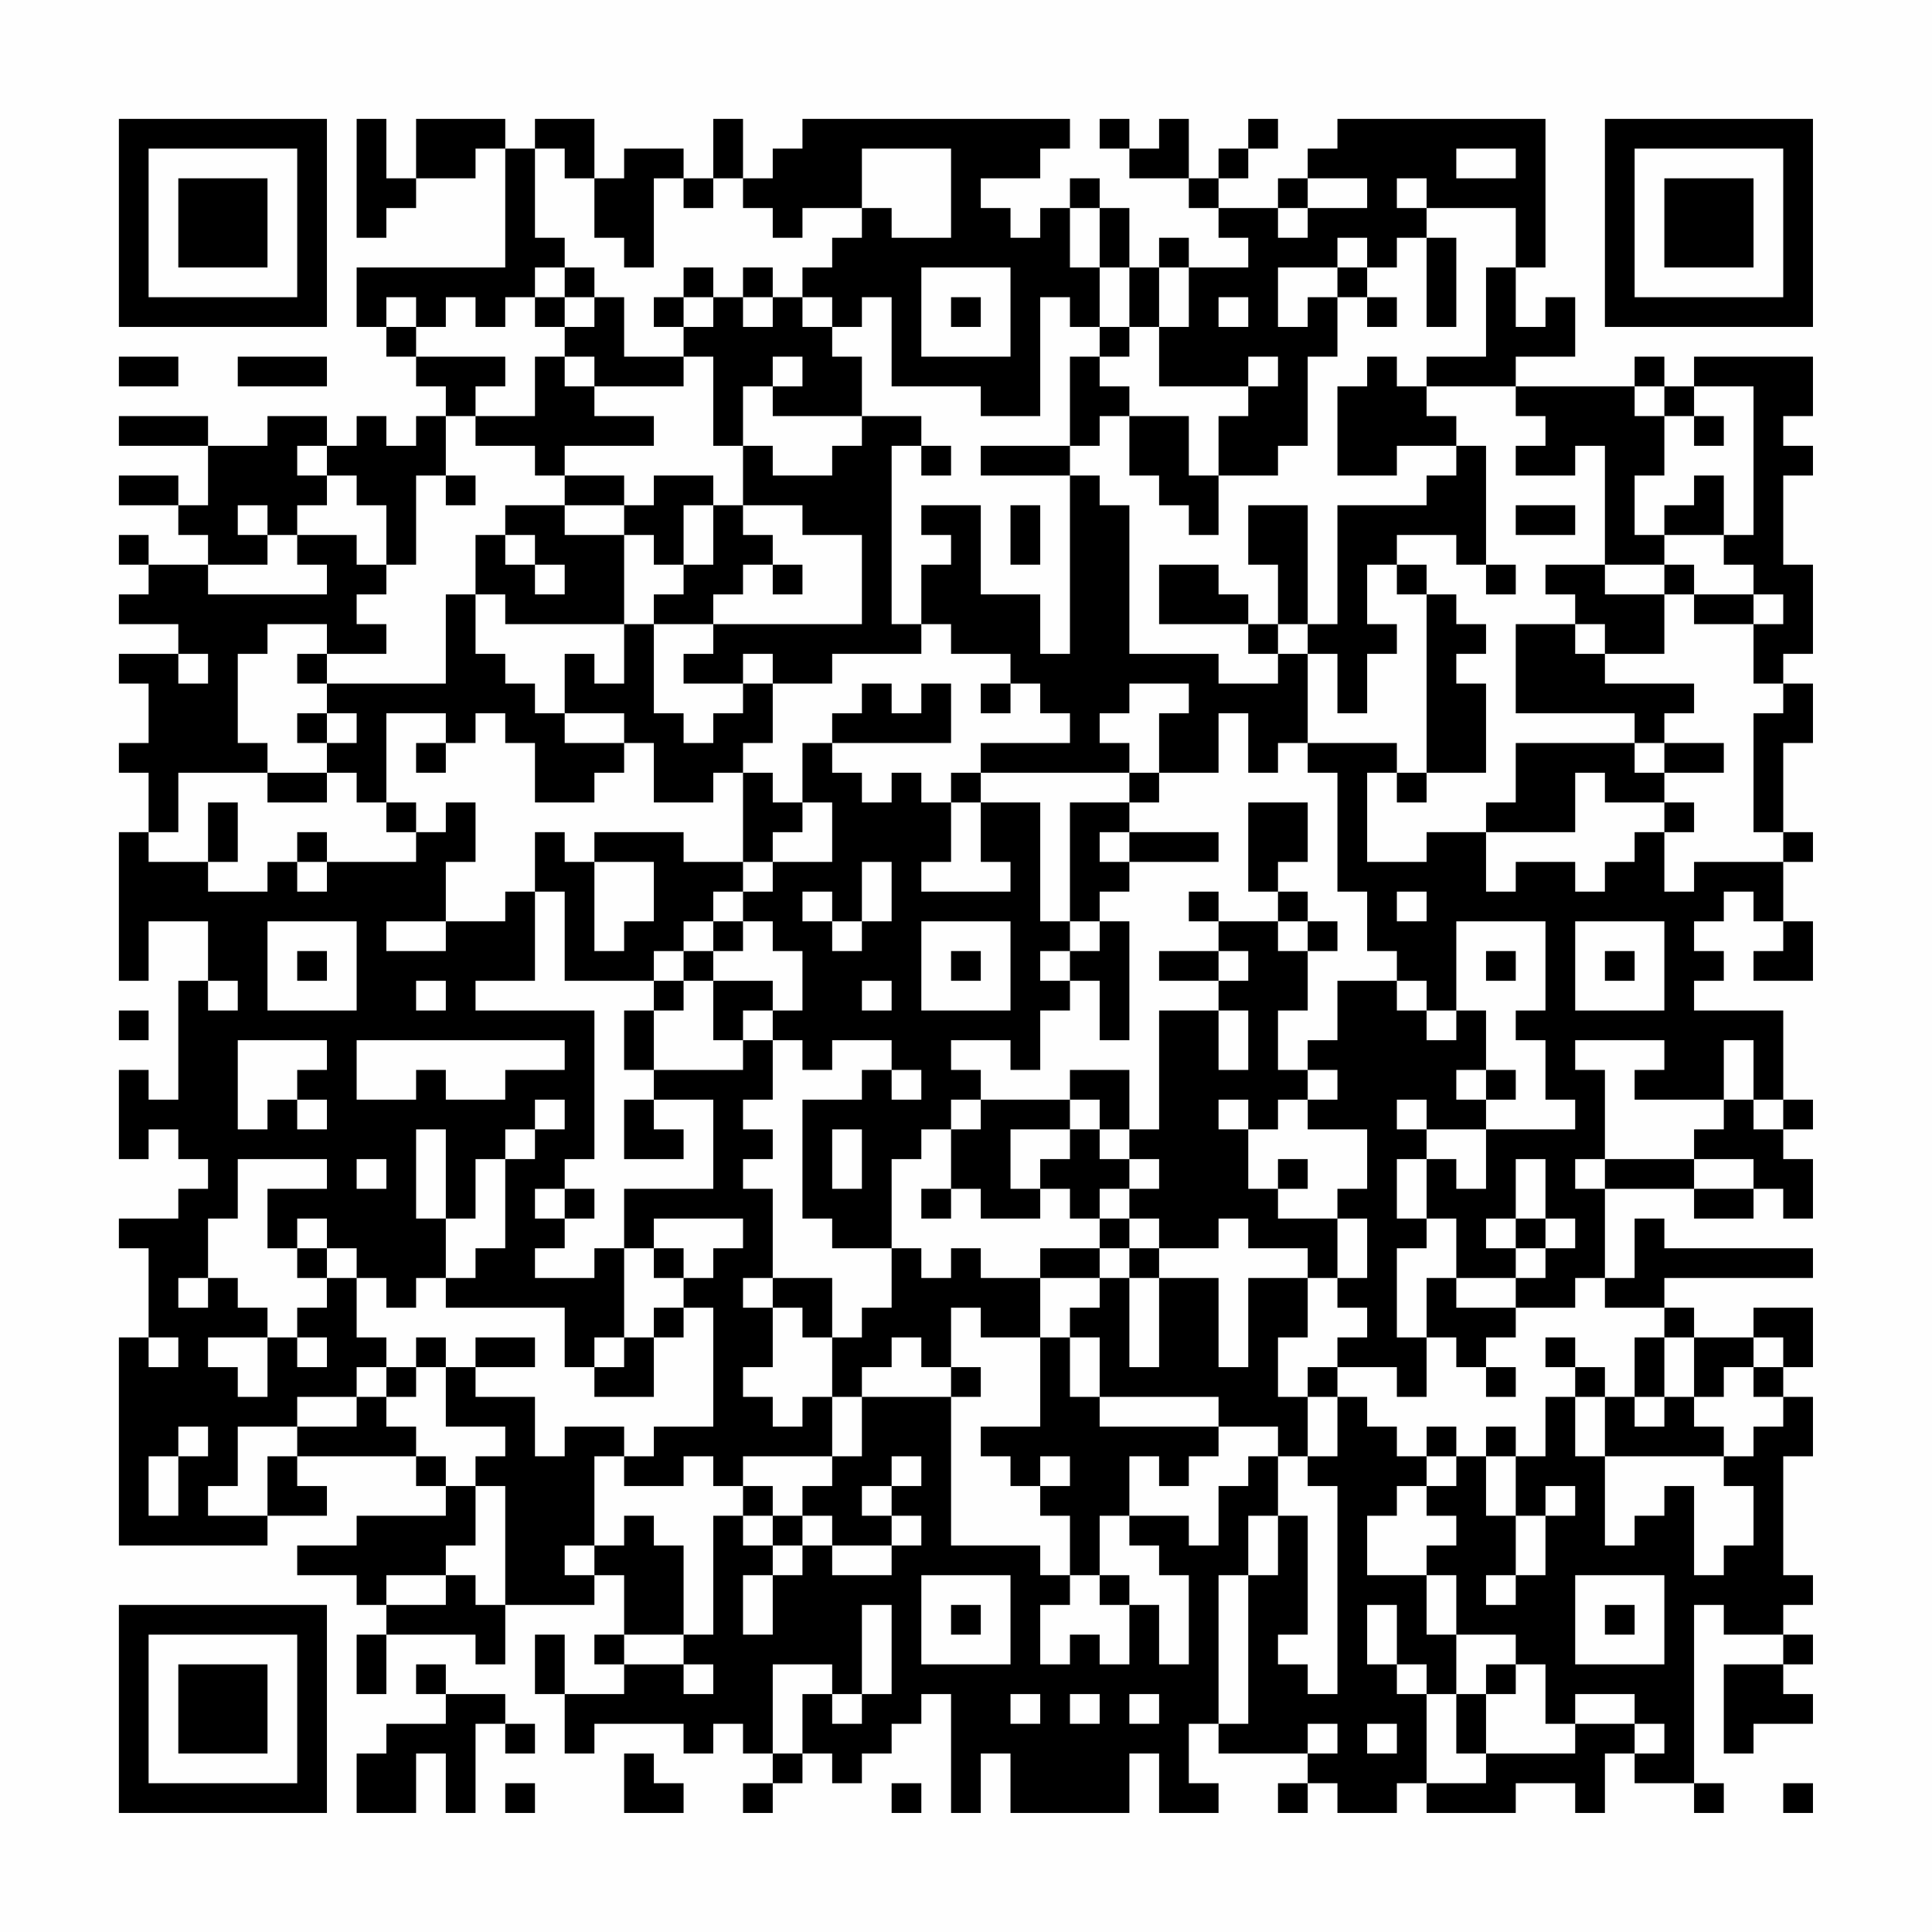 <?xml version="1.0" encoding="UTF-8"?>
<svg xmlns="http://www.w3.org/2000/svg" version="1.1" width="300" height="300" viewBox="0 0 300 300"><rect x="0" y="0" width="300" height="300" fill="#fefefe"/><g transform="scale(4.615)"><g transform="translate(4,4)"><path fill-rule="evenodd" d="M8 0L8 4L9 4L9 3L10 3L10 2L12 2L12 1L13 1L13 5L8 5L8 7L9 7L9 8L10 8L10 9L11 9L11 10L10 10L10 11L9 11L9 10L8 10L8 11L7 11L7 10L5 10L5 11L3 11L3 10L0 10L0 11L3 11L3 13L2 13L2 12L0 12L0 13L2 13L2 14L3 14L3 15L1 15L1 14L0 14L0 15L1 15L1 16L0 16L0 17L2 17L2 18L0 18L0 19L1 19L1 21L0 21L0 22L1 22L1 24L0 24L0 29L1 29L1 27L3 27L3 29L2 29L2 33L1 33L1 32L0 32L0 35L1 35L1 34L2 34L2 35L3 35L3 36L2 36L2 37L0 37L0 38L1 38L1 41L0 41L0 48L5 48L5 47L7 47L7 46L6 46L6 45L10 45L10 46L11 46L11 47L8 47L8 48L6 48L6 49L8 49L8 50L9 50L9 51L8 51L8 53L9 53L9 51L12 51L12 52L13 52L13 50L16 50L16 49L17 49L17 51L16 51L16 52L17 52L17 53L15 53L15 51L14 51L14 53L15 53L15 55L16 55L16 54L19 54L19 55L20 55L20 54L21 54L21 55L22 55L22 56L21 56L21 57L22 57L22 56L23 56L23 55L24 55L24 56L25 56L25 55L26 55L26 54L27 54L27 53L28 53L28 57L29 57L29 55L30 55L30 57L34 57L34 55L35 55L35 57L37 57L37 56L36 56L36 54L37 54L37 55L40 55L40 56L39 56L39 57L40 57L40 56L41 56L41 57L43 57L43 56L44 56L44 57L47 57L47 56L49 56L49 57L50 57L50 55L51 55L51 56L53 56L53 57L54 57L54 56L53 56L53 50L54 50L54 51L56 51L56 52L54 52L54 55L55 55L55 54L57 54L57 53L56 53L56 52L57 52L57 51L56 51L56 50L57 50L57 49L56 49L56 45L57 45L57 43L56 43L56 42L57 42L57 40L55 40L55 41L53 41L53 40L52 40L52 39L57 39L57 38L52 38L52 37L51 37L51 39L50 39L50 36L53 36L53 37L55 37L55 36L56 36L56 37L57 37L57 35L56 35L56 34L57 34L57 33L56 33L56 30L53 30L53 29L54 29L54 28L53 28L53 27L54 27L54 26L55 26L55 27L56 27L56 28L55 28L55 29L57 29L57 27L56 27L56 25L57 25L57 24L56 24L56 21L57 21L57 19L56 19L56 18L57 18L57 15L56 15L56 12L57 12L57 11L56 11L56 10L57 10L57 8L53 8L53 9L52 9L52 8L51 8L51 9L47 9L47 8L49 8L49 6L48 6L48 7L47 7L47 5L48 5L48 0L41 0L41 1L40 1L40 2L39 2L39 3L37 3L37 2L38 2L38 1L39 1L39 0L38 0L38 1L37 1L37 2L36 2L36 0L35 0L35 1L34 1L34 0L33 0L33 1L34 1L34 2L36 2L36 3L37 3L37 4L38 4L38 5L36 5L36 4L35 4L35 5L34 5L34 3L33 3L33 2L32 2L32 3L31 3L31 4L30 4L30 3L29 3L29 2L31 2L31 1L32 1L32 0L23 0L23 1L22 1L22 2L21 2L21 0L20 0L20 2L19 2L19 1L17 1L17 2L16 2L16 0L14 0L14 1L13 1L13 0L10 0L10 2L9 2L9 0ZM14 1L14 4L15 4L15 5L14 5L14 6L13 6L13 7L12 7L12 6L11 6L11 7L10 7L10 6L9 6L9 7L10 7L10 8L13 8L13 9L12 9L12 10L11 10L11 12L10 12L10 15L9 15L9 13L8 13L8 12L7 12L7 11L6 11L6 12L7 12L7 13L6 13L6 14L5 14L5 13L4 13L4 14L5 14L5 15L3 15L3 16L7 16L7 15L6 15L6 14L8 14L8 15L9 15L9 16L8 16L8 17L9 17L9 18L7 18L7 17L5 17L5 18L4 18L4 21L5 21L5 22L2 22L2 24L1 24L1 25L3 25L3 26L5 26L5 25L6 25L6 26L7 26L7 25L10 25L10 24L11 24L11 23L12 23L12 25L11 25L11 27L9 27L9 28L11 28L11 27L13 27L13 26L14 26L14 29L12 29L12 30L16 30L16 35L15 35L15 36L14 36L14 37L15 37L15 38L14 38L14 39L16 39L16 38L17 38L17 41L16 41L16 42L15 42L15 40L11 40L11 39L12 39L12 38L13 38L13 35L14 35L14 34L15 34L15 33L14 33L14 34L13 34L13 35L12 35L12 37L11 37L11 34L10 34L10 37L11 37L11 39L10 39L10 40L9 40L9 39L8 39L8 38L7 38L7 37L6 37L6 38L5 38L5 36L7 36L7 35L4 35L4 37L3 37L3 39L2 39L2 40L3 40L3 39L4 39L4 40L5 40L5 41L3 41L3 42L4 42L4 43L5 43L5 41L6 41L6 42L7 42L7 41L6 41L6 40L7 40L7 39L8 39L8 41L9 41L9 42L8 42L8 43L6 43L6 44L4 44L4 46L3 46L3 47L5 47L5 45L6 45L6 44L8 44L8 43L9 43L9 44L10 44L10 45L11 45L11 46L12 46L12 48L11 48L11 49L9 49L9 50L11 50L11 49L12 49L12 50L13 50L13 46L12 46L12 45L13 45L13 44L11 44L11 42L12 42L12 43L14 43L14 45L15 45L15 44L17 44L17 45L16 45L16 48L15 48L15 49L16 49L16 48L17 48L17 47L18 47L18 48L19 48L19 51L17 51L17 52L19 52L19 53L20 53L20 52L19 52L19 51L20 51L20 47L21 47L21 48L22 48L22 49L21 49L21 51L22 51L22 49L23 49L23 48L24 48L24 49L26 49L26 48L27 48L27 47L26 47L26 46L27 46L27 45L26 45L26 46L25 46L25 47L26 47L26 48L24 48L24 47L23 47L23 46L24 46L24 45L25 45L25 43L28 43L28 48L31 48L31 49L32 49L32 50L31 50L31 52L32 52L32 51L33 51L33 52L34 52L34 50L35 50L35 52L36 52L36 49L35 49L35 48L34 48L34 47L36 47L36 48L37 48L37 46L38 46L38 45L39 45L39 47L38 47L38 49L37 49L37 54L38 54L38 49L39 49L39 47L40 47L40 51L39 51L39 52L40 52L40 53L41 53L41 46L40 46L40 45L41 45L41 43L42 43L42 44L43 44L43 45L44 45L44 46L43 46L43 47L42 47L42 49L44 49L44 51L45 51L45 53L44 53L44 52L43 52L43 50L42 50L42 52L43 52L43 53L44 53L44 56L46 56L46 55L49 55L49 54L51 54L51 55L52 55L52 54L51 54L51 53L49 53L49 54L48 54L48 52L47 52L47 51L45 51L45 49L44 49L44 48L45 48L45 47L44 47L44 46L45 46L45 45L46 45L46 47L47 47L47 49L46 49L46 50L47 50L47 49L48 49L48 47L49 47L49 46L48 46L48 47L47 47L47 45L48 45L48 43L49 43L49 45L50 45L50 48L51 48L51 47L52 47L52 46L53 46L53 49L54 49L54 48L55 48L55 46L54 46L54 45L55 45L55 44L56 44L56 43L55 43L55 42L56 42L56 41L55 41L55 42L54 42L54 43L53 43L53 41L52 41L52 40L50 40L50 39L49 39L49 40L47 40L47 39L48 39L48 38L49 38L49 37L48 37L48 35L47 35L47 37L46 37L46 38L47 38L47 39L45 39L45 37L44 37L44 35L45 35L45 36L46 36L46 34L49 34L49 33L48 33L48 31L47 31L47 30L48 30L48 27L45 27L45 30L44 30L44 29L43 29L43 28L42 28L42 26L41 26L41 22L40 22L40 21L43 21L43 22L42 22L42 25L44 25L44 24L46 24L46 26L47 26L47 25L49 25L49 26L50 26L50 25L51 25L51 24L52 24L52 26L53 26L53 25L56 25L56 24L55 24L55 20L56 20L56 19L55 19L55 17L56 17L56 16L55 16L55 15L54 15L54 14L55 14L55 9L53 9L53 10L52 10L52 9L51 9L51 10L52 10L52 12L51 12L51 14L52 14L52 15L50 15L50 11L49 11L49 12L47 12L47 11L48 11L48 10L47 10L47 9L44 9L44 8L46 8L46 5L47 5L47 3L44 3L44 2L43 2L43 3L44 3L44 4L43 4L43 5L42 5L42 4L41 4L41 5L39 5L39 7L40 7L40 6L41 6L41 8L40 8L40 11L39 11L39 12L37 12L37 10L38 10L38 9L39 9L39 8L38 8L38 9L35 9L35 7L36 7L36 5L35 5L35 7L34 7L34 5L33 5L33 3L32 3L32 5L33 5L33 7L32 7L32 6L31 6L31 10L29 10L29 9L26 9L26 6L25 6L25 7L24 7L24 6L23 6L23 5L24 5L24 4L25 4L25 3L26 3L26 4L28 4L28 1L25 1L25 3L23 3L23 4L22 4L22 3L21 3L21 2L20 2L20 3L19 3L19 2L18 2L18 5L17 5L17 4L16 4L16 2L15 2L15 1ZM45 1L45 2L47 2L47 1ZM40 2L40 3L39 3L39 4L40 4L40 3L42 3L42 2ZM44 4L44 7L45 7L45 4ZM15 5L15 6L14 6L14 7L15 7L15 8L14 8L14 10L12 10L12 11L14 11L14 12L15 12L15 13L13 13L13 14L12 14L12 16L11 16L11 19L7 19L7 18L6 18L6 19L7 19L7 20L6 20L6 21L7 21L7 22L5 22L5 23L7 23L7 22L8 22L8 23L9 23L9 24L10 24L10 23L9 23L9 20L11 20L11 21L10 21L10 22L11 22L11 21L12 21L12 20L13 20L13 21L14 21L14 23L16 23L16 22L17 22L17 21L18 21L18 23L20 23L20 22L21 22L21 25L19 25L19 24L16 24L16 25L15 25L15 24L14 24L14 26L15 26L15 29L18 29L18 30L17 30L17 32L18 32L18 33L17 33L17 35L19 35L19 34L18 34L18 33L20 33L20 36L17 36L17 38L18 38L18 39L19 39L19 40L18 40L18 41L17 41L17 42L16 42L16 43L18 43L18 41L19 41L19 40L20 40L20 44L18 44L18 45L17 45L17 46L19 46L19 45L20 45L20 46L21 46L21 47L22 47L22 48L23 48L23 47L22 47L22 46L21 46L21 45L24 45L24 43L25 43L25 42L26 42L26 41L27 41L27 42L28 42L28 43L29 43L29 42L28 42L28 40L29 40L29 41L31 41L31 44L29 44L29 45L30 45L30 46L31 46L31 47L32 47L32 49L33 49L33 50L34 50L34 49L33 49L33 47L34 47L34 45L35 45L35 46L36 46L36 45L37 45L37 44L39 44L39 45L40 45L40 43L41 43L41 42L43 42L43 43L44 43L44 41L45 41L45 42L46 42L46 43L47 43L47 42L46 42L46 41L47 41L47 40L45 40L45 39L44 39L44 41L43 41L43 38L44 38L44 37L43 37L43 35L44 35L44 34L46 34L46 33L47 33L47 32L46 32L46 30L45 30L45 31L44 31L44 30L43 30L43 29L41 29L41 31L40 31L40 32L39 32L39 30L40 30L40 28L41 28L41 27L40 27L40 26L39 26L39 25L40 25L40 23L38 23L38 26L39 26L39 27L37 27L37 26L36 26L36 27L37 27L37 28L35 28L35 29L37 29L37 30L35 30L35 34L34 34L34 32L32 32L32 33L29 33L29 32L28 32L28 31L30 31L30 32L31 32L31 30L32 30L32 29L33 29L33 31L34 31L34 27L33 27L33 26L34 26L34 25L37 25L37 24L34 24L34 23L35 23L35 22L37 22L37 20L38 20L38 22L39 22L39 21L40 21L40 18L41 18L41 20L42 20L42 18L43 18L43 17L42 17L42 15L43 15L43 16L44 16L44 22L43 22L43 23L44 23L44 22L46 22L46 19L45 19L45 18L46 18L46 17L45 17L45 16L44 16L44 15L43 15L43 14L45 14L45 15L46 15L46 16L47 16L47 15L46 15L46 11L45 11L45 10L44 10L44 9L43 9L43 8L42 8L42 9L41 9L41 12L43 12L43 11L45 11L45 12L44 12L44 13L41 13L41 17L40 17L40 13L38 13L38 15L39 15L39 17L38 17L38 16L37 16L37 15L35 15L35 17L38 17L38 18L39 18L39 19L37 19L37 18L34 18L34 13L33 13L33 12L32 12L32 11L33 11L33 10L34 10L34 12L35 12L35 13L36 13L36 14L37 14L37 12L36 12L36 10L34 10L34 9L33 9L33 8L34 8L34 7L33 7L33 8L32 8L32 11L29 11L29 12L32 12L32 18L31 18L31 16L29 16L29 13L27 13L27 14L28 14L28 15L27 15L27 17L26 17L26 11L27 11L27 12L28 12L28 11L27 11L27 10L25 10L25 8L24 8L24 7L23 7L23 6L22 6L22 5L21 5L21 6L20 6L20 5L19 5L19 6L18 6L18 7L19 7L19 8L17 8L17 6L16 6L16 5ZM27 5L27 8L30 8L30 5ZM41 5L41 6L42 6L42 7L43 7L43 6L42 6L42 5ZM15 6L15 7L16 7L16 6ZM19 6L19 7L20 7L20 6ZM21 6L21 7L22 7L22 6ZM28 6L28 7L29 7L29 6ZM37 6L37 7L38 7L38 6ZM0 8L0 9L2 9L2 8ZM4 8L4 9L7 9L7 8ZM15 8L15 9L16 9L16 10L18 10L18 11L15 11L15 12L17 12L17 13L15 13L15 14L17 14L17 17L13 17L13 16L12 16L12 18L13 18L13 19L14 19L14 20L15 20L15 21L17 21L17 20L15 20L15 18L16 18L16 19L17 19L17 17L18 17L18 20L19 20L19 21L20 21L20 20L21 20L21 19L22 19L22 21L21 21L21 22L22 22L22 23L23 23L23 24L22 24L22 25L21 25L21 26L20 26L20 27L19 27L19 28L18 28L18 29L19 29L19 30L18 30L18 32L21 32L21 31L22 31L22 33L21 33L21 34L22 34L22 35L21 35L21 36L22 36L22 39L21 39L21 40L22 40L22 42L21 42L21 43L22 43L22 44L23 44L23 43L24 43L24 41L25 41L25 40L26 40L26 38L27 38L27 39L28 39L28 38L29 38L29 39L31 39L31 41L32 41L32 43L33 43L33 44L37 44L37 43L33 43L33 41L32 41L32 40L33 40L33 39L34 39L34 42L35 42L35 39L37 39L37 42L38 42L38 39L40 39L40 41L39 41L39 43L40 43L40 42L41 42L41 41L42 41L42 40L41 40L41 39L42 39L42 37L41 37L41 36L42 36L42 34L40 34L40 33L41 33L41 32L40 32L40 33L39 33L39 34L38 34L38 33L37 33L37 34L38 34L38 36L39 36L39 37L41 37L41 39L40 39L40 38L38 38L38 37L37 37L37 38L35 38L35 37L34 37L34 36L35 36L35 35L34 35L34 34L33 34L33 33L32 33L32 34L30 34L30 36L31 36L31 37L29 37L29 36L28 36L28 34L29 34L29 33L28 33L28 34L27 34L27 35L26 35L26 38L24 38L24 37L23 37L23 33L25 33L25 32L26 32L26 33L27 33L27 32L26 32L26 31L24 31L24 32L23 32L23 31L22 31L22 30L23 30L23 28L22 28L22 27L21 27L21 26L22 26L22 25L24 25L24 23L23 23L23 21L24 21L24 22L25 22L25 23L26 23L26 22L27 22L27 23L28 23L28 25L27 25L27 26L30 26L30 25L29 25L29 23L31 23L31 27L32 27L32 28L31 28L31 29L32 29L32 28L33 28L33 27L32 27L32 23L34 23L34 22L35 22L35 20L36 20L36 19L34 19L34 20L33 20L33 21L34 21L34 22L29 22L29 21L32 21L32 20L31 20L31 19L30 19L30 18L28 18L28 17L27 17L27 18L24 18L24 19L22 19L22 18L21 18L21 19L19 19L19 18L20 18L20 17L25 17L25 14L23 14L23 13L21 13L21 11L22 11L22 12L24 12L24 11L25 11L25 10L22 10L22 9L23 9L23 8L22 8L22 9L21 9L21 11L20 11L20 8L19 8L19 9L16 9L16 8ZM53 10L53 11L54 11L54 10ZM11 12L11 13L12 13L12 12ZM18 12L18 13L17 13L17 14L18 14L18 15L19 15L19 16L18 16L18 17L20 17L20 16L21 16L21 15L22 15L22 16L23 16L23 15L22 15L22 14L21 14L21 13L20 13L20 12ZM53 12L53 13L52 13L52 14L54 14L54 12ZM19 13L19 15L20 15L20 13ZM30 13L30 15L31 15L31 13ZM47 13L47 14L49 14L49 13ZM13 14L13 15L14 15L14 16L15 16L15 15L14 15L14 14ZM48 15L48 16L49 16L49 17L47 17L47 20L51 20L51 21L47 21L47 23L46 23L46 24L49 24L49 22L50 22L50 23L52 23L52 24L53 24L53 23L52 23L52 22L54 22L54 21L52 21L52 20L53 20L53 19L50 19L50 18L52 18L52 16L53 16L53 17L55 17L55 16L53 16L53 15L52 15L52 16L50 16L50 15ZM39 17L39 18L40 18L40 17ZM49 17L49 18L50 18L50 17ZM2 18L2 19L3 19L3 18ZM25 19L25 20L24 20L24 21L28 21L28 19L27 19L27 20L26 20L26 19ZM29 19L29 20L30 20L30 19ZM7 20L7 21L8 21L8 20ZM51 21L51 22L52 22L52 21ZM28 22L28 23L29 23L29 22ZM3 23L3 25L4 25L4 23ZM6 24L6 25L7 25L7 24ZM33 24L33 25L34 25L34 24ZM16 25L16 28L17 28L17 27L18 27L18 25ZM25 25L25 27L24 27L24 26L23 26L23 27L24 27L24 28L25 28L25 27L26 27L26 25ZM43 26L43 27L44 27L44 26ZM5 27L5 30L8 30L8 27ZM20 27L20 28L19 28L19 29L20 29L20 31L21 31L21 30L22 30L22 29L20 29L20 28L21 28L21 27ZM27 27L27 30L30 30L30 27ZM39 27L39 28L40 28L40 27ZM49 27L49 30L52 30L52 27ZM6 28L6 29L7 29L7 28ZM28 28L28 29L29 29L29 28ZM37 28L37 29L38 29L38 28ZM46 28L46 29L47 29L47 28ZM50 28L50 29L51 29L51 28ZM3 29L3 30L4 30L4 29ZM10 29L10 30L11 30L11 29ZM25 29L25 30L26 30L26 29ZM0 30L0 31L1 31L1 30ZM37 30L37 32L38 32L38 30ZM4 31L4 34L5 34L5 33L6 33L6 34L7 34L7 33L6 33L6 32L7 32L7 31ZM8 31L8 33L10 33L10 32L11 32L11 33L13 33L13 32L15 32L15 31ZM49 31L49 32L50 32L50 35L49 35L49 36L50 36L50 35L53 35L53 36L55 36L55 35L53 35L53 34L54 34L54 33L55 33L55 34L56 34L56 33L55 33L55 31L54 31L54 33L51 33L51 32L52 32L52 31ZM45 32L45 33L46 33L46 32ZM43 33L43 34L44 34L44 33ZM24 34L24 36L25 36L25 34ZM32 34L32 35L31 35L31 36L32 36L32 37L33 37L33 38L31 38L31 39L33 39L33 38L34 38L34 39L35 39L35 38L34 38L34 37L33 37L33 36L34 36L34 35L33 35L33 34ZM8 35L8 36L9 36L9 35ZM39 35L39 36L40 36L40 35ZM15 36L15 37L16 37L16 36ZM27 36L27 37L28 37L28 36ZM18 37L18 38L19 38L19 39L20 39L20 38L21 38L21 37ZM47 37L47 38L48 38L48 37ZM6 38L6 39L7 39L7 38ZM22 39L22 40L23 40L23 41L24 41L24 39ZM1 41L1 42L2 42L2 41ZM10 41L10 42L9 42L9 43L10 43L10 42L11 42L11 41ZM12 41L12 42L14 42L14 41ZM48 41L48 42L49 42L49 43L50 43L50 45L54 45L54 44L53 44L53 43L52 43L52 41L51 41L51 43L50 43L50 42L49 42L49 41ZM51 43L51 44L52 44L52 43ZM2 44L2 45L1 45L1 47L2 47L2 45L3 45L3 44ZM44 44L44 45L45 45L45 44ZM46 44L46 45L47 45L47 44ZM31 45L31 46L32 46L32 45ZM27 49L27 52L30 52L30 49ZM49 49L49 52L52 52L52 49ZM25 50L25 53L24 53L24 52L22 52L22 55L23 55L23 53L24 53L24 54L25 54L25 53L26 53L26 50ZM28 50L28 51L29 51L29 50ZM50 50L50 51L51 51L51 50ZM10 52L10 53L11 53L11 54L9 54L9 55L8 55L8 57L10 57L10 55L11 55L11 57L12 57L12 54L13 54L13 55L14 55L14 54L13 54L13 53L11 53L11 52ZM46 52L46 53L45 53L45 55L46 55L46 53L47 53L47 52ZM30 53L30 54L31 54L31 53ZM32 53L32 54L33 54L33 53ZM34 53L34 54L35 54L35 53ZM40 54L40 55L41 55L41 54ZM42 54L42 55L43 55L43 54ZM17 55L17 57L19 57L19 56L18 56L18 55ZM13 56L13 57L14 57L14 56ZM26 56L26 57L27 57L27 56ZM56 56L56 57L57 57L57 56ZM0 0L0 7L7 7L7 0ZM1 1L1 6L6 6L6 1ZM2 2L2 5L5 5L5 2ZM50 0L50 7L57 7L57 0ZM51 1L51 6L56 6L56 1ZM52 2L52 5L55 5L55 2ZM0 50L0 57L7 57L7 50ZM1 51L1 56L6 56L6 51ZM2 52L2 55L5 55L5 52Z" fill="#000000"/></g></g></svg>
